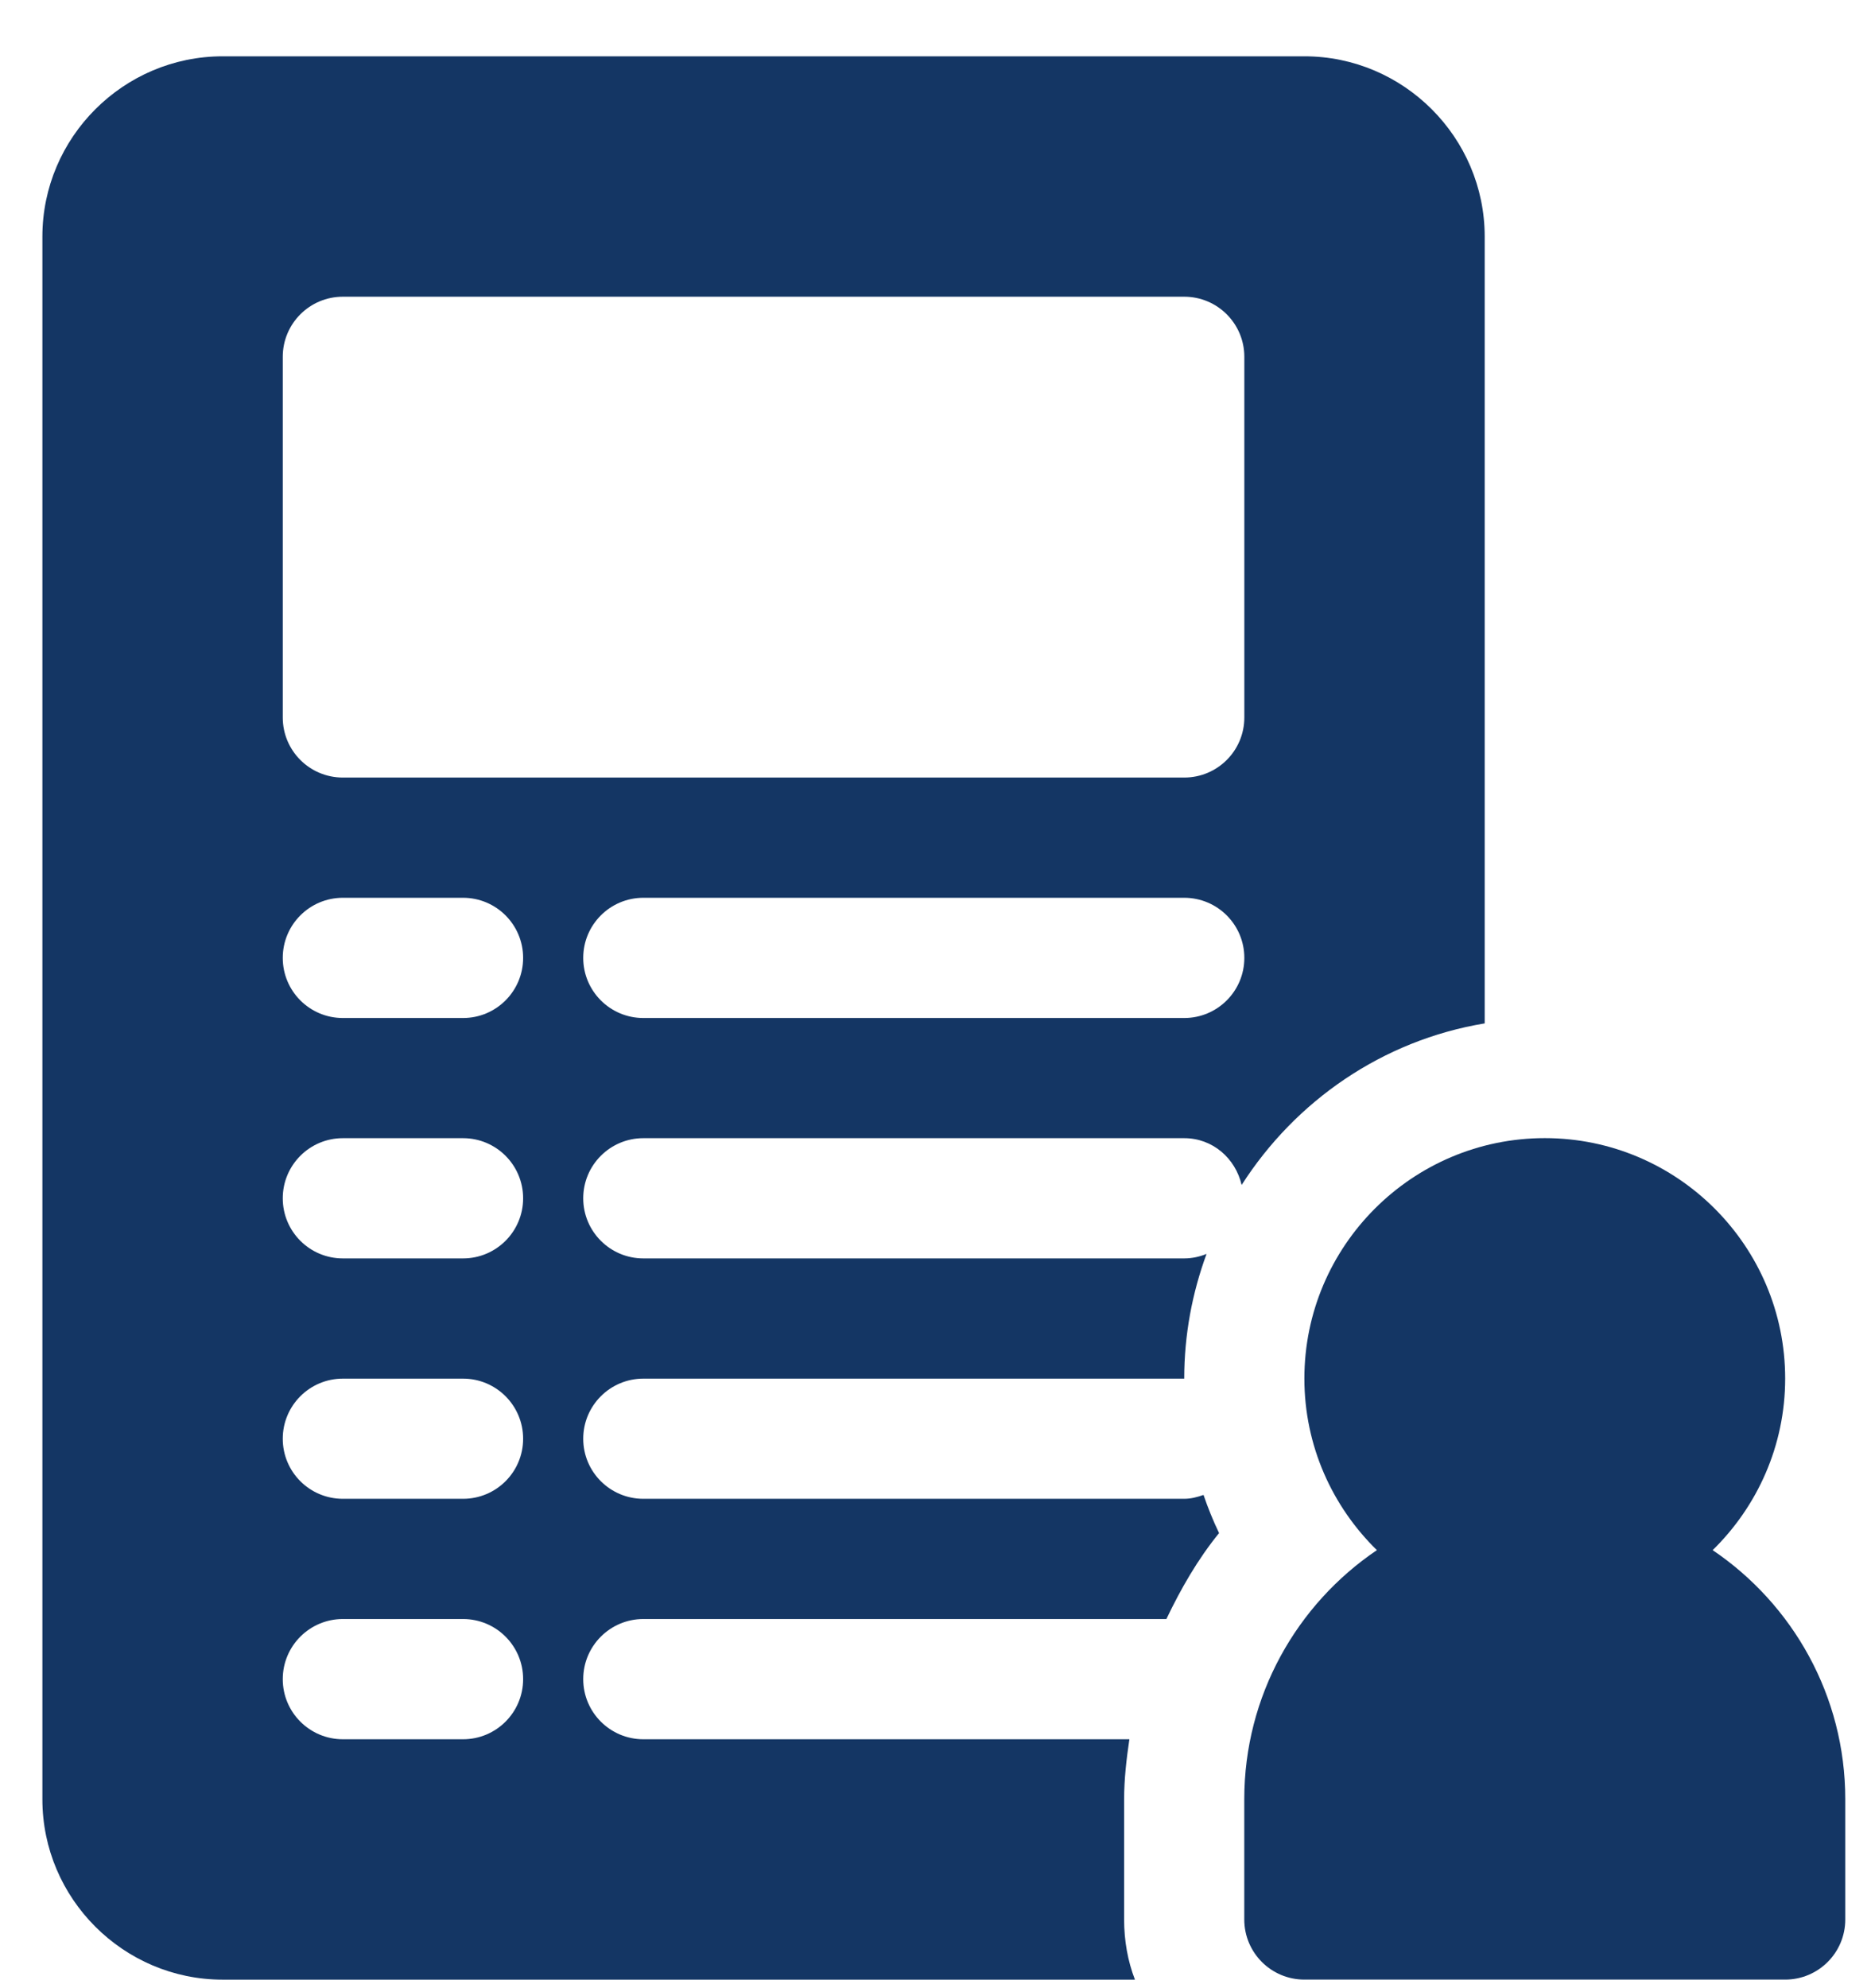 <svg width="32" height="34" viewBox="0 0 32 34" fill="none" xmlns="http://www.w3.org/2000/svg">
    <path d="M22.31 0.963H3.808C2.112 0.963 0.725 2.35 0.725 4.046V30.771C0.725 32.467 2.112 33.854 3.808 33.854H19.411C19.288 33.536 19.226 33.186 19.226 32.827V30.771C19.226 30.423 19.266 30.082 19.316 29.743H11.003C10.436 29.743 9.975 29.283 9.975 28.715C9.975 28.147 10.436 27.687 11.003 27.687H19.949C20.197 27.168 20.484 26.667 20.85 26.217C20.748 26.006 20.66 25.787 20.584 25.565C20.479 25.601 20.371 25.631 20.254 25.631H11.003C10.436 25.631 9.975 25.172 9.975 24.604C9.975 24.036 10.436 23.576 11.003 23.576H20.254C20.254 22.826 20.391 22.108 20.636 21.443C20.518 21.491 20.39 21.52 20.254 21.52H11.003C10.436 21.52 9.975 21.06 9.975 20.492C9.975 19.924 10.436 19.464 11.003 19.464H20.254C20.741 19.464 21.13 19.809 21.236 20.264C22.155 18.828 23.643 17.791 25.393 17.501V4.046C25.393 2.35 24.006 0.963 22.31 0.963ZM7.92 29.743H5.864C5.296 29.743 4.836 29.283 4.836 28.715C4.836 28.147 5.296 27.687 5.864 27.687H7.92C8.487 27.687 8.947 28.147 8.947 28.715C8.947 29.283 8.487 29.743 7.92 29.743ZM7.92 25.631H5.864C5.296 25.631 4.836 25.172 4.836 24.604C4.836 24.036 5.296 23.576 5.864 23.576H7.92C8.487 23.576 8.947 24.036 8.947 24.604C8.947 25.172 8.487 25.631 7.92 25.631ZM7.92 21.52H5.864C5.296 21.52 4.836 21.06 4.836 20.492C4.836 19.924 5.296 19.464 5.864 19.464H7.92C8.487 19.464 8.947 19.924 8.947 20.492C8.947 21.06 8.487 21.52 7.92 21.52ZM7.92 17.409H5.864C5.296 17.409 4.836 16.949 4.836 16.381C4.836 15.813 5.296 15.353 5.864 15.353H7.92C8.487 15.353 8.947 15.813 8.947 16.381C8.947 16.949 8.487 17.409 7.92 17.409ZM20.254 17.409H11.003C10.436 17.409 9.975 16.949 9.975 16.381C9.975 15.813 10.436 15.353 11.003 15.353H20.254C20.822 15.353 21.282 15.813 21.282 16.381C21.282 16.949 20.822 17.409 20.254 17.409ZM21.282 12.269C21.282 12.838 20.822 13.297 20.254 13.297H5.864C5.296 13.297 4.836 12.838 4.836 12.269V6.102C4.836 5.534 5.296 5.074 5.864 5.074H20.254C20.822 5.074 21.282 5.534 21.282 6.102V12.269Z" fill="#143664"/>
    <path d="M29.292 26.509C30.055 25.762 30.532 24.724 30.532 23.574C30.532 21.307 28.688 19.463 26.421 19.463C24.154 19.463 22.309 21.307 22.309 23.574C22.309 24.724 22.786 25.762 23.549 26.509C22.182 27.433 21.281 28.998 21.281 30.769V32.825C21.281 33.393 21.741 33.853 22.309 33.853H30.532C31.1 33.853 31.56 33.393 31.56 32.825V30.769C31.56 28.998 30.659 27.433 29.292 26.509Z" fill="#143664"/>
</svg>
